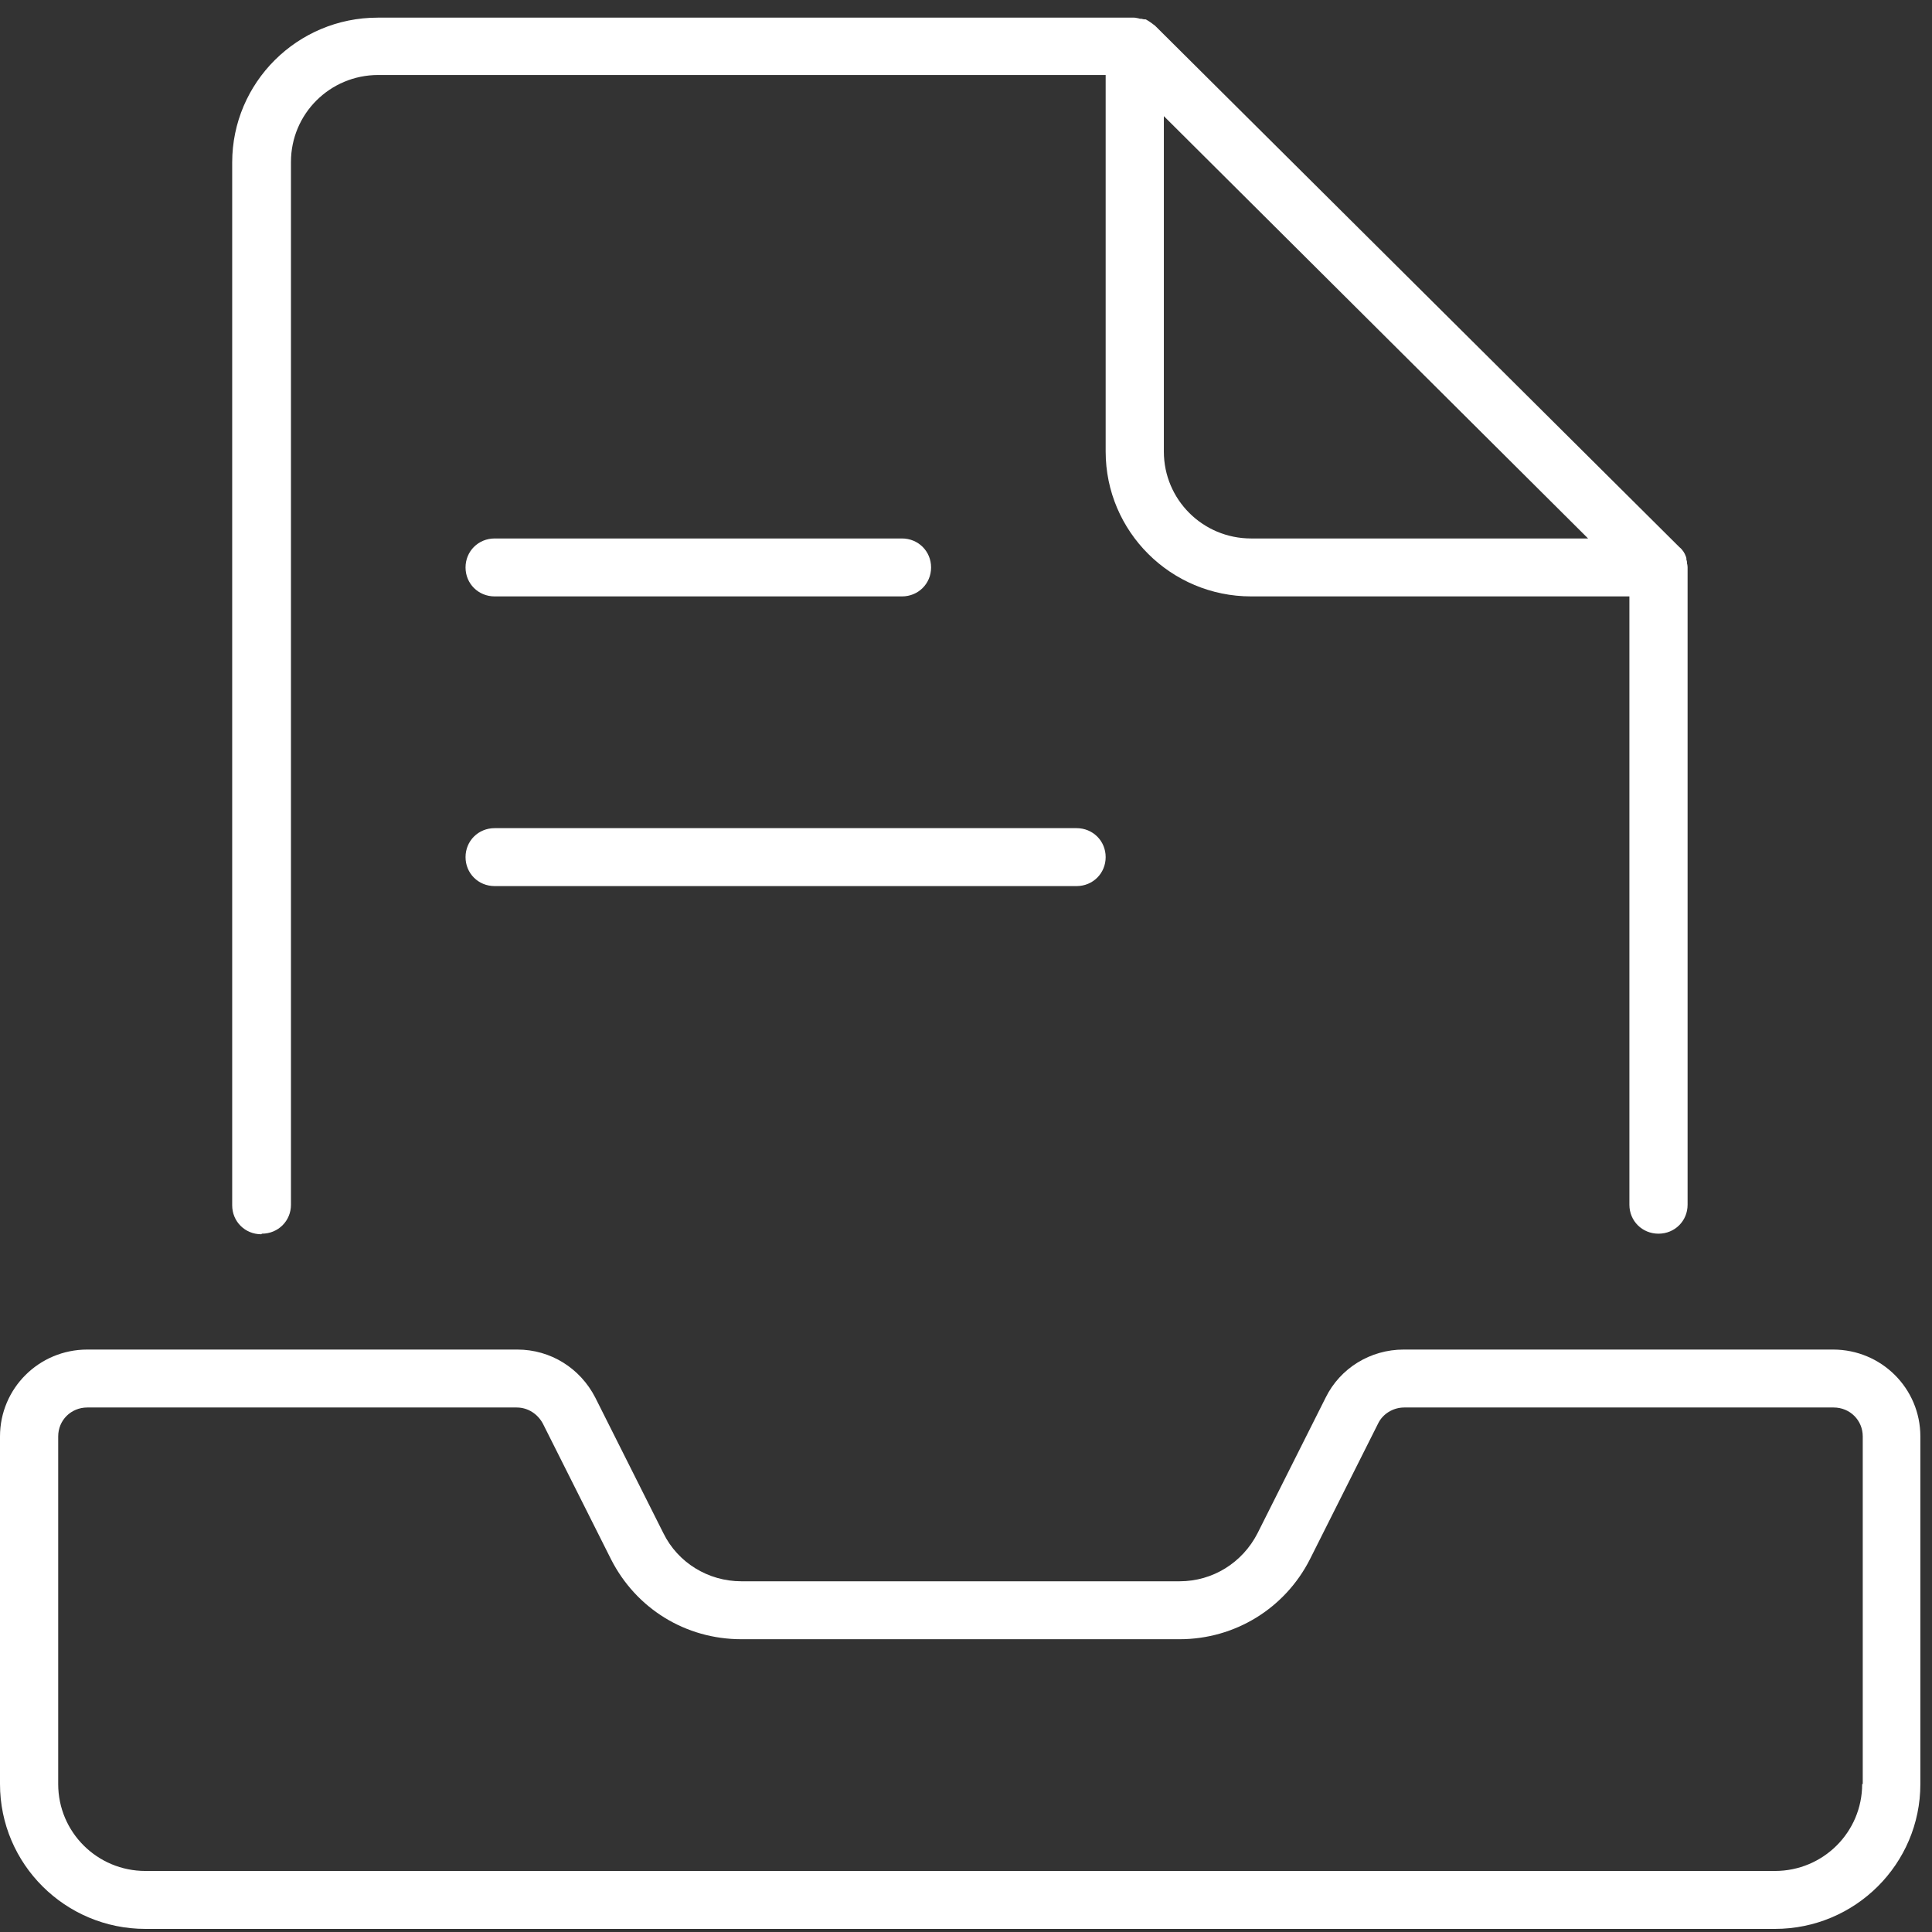<svg width="83" height="83" viewBox="0 0 83 83" fill="none" xmlns="http://www.w3.org/2000/svg">
<rect x="0" y="0" width="83" height="83" fill="#333333" stroke="none"/>
<path d="M11.25 53C11.95 53 12.5 52.453 12.5 51.756V6.956C12.5 4.89 14.175 3.222 16.25 3.222H47.5V19.4C47.5 22.835 50.3 25.622 53.75 25.622H70V51.756C70 52.453 70.55 53 71.25 53C71.95 53 72.5 52.453 72.5 51.756V24.378C72.5 24.378 72.5 24.278 72.475 24.204C72.475 24.154 72.475 24.104 72.45 24.054C72.45 24.005 72.45 23.955 72.425 23.905C72.375 23.756 72.275 23.606 72.15 23.507L49.625 1.107C49.625 1.107 49.375 0.908 49.225 0.833C49.175 0.833 49.125 0.833 49.05 0.808C49 0.808 48.95 0.808 48.9 0.783C48.85 0.783 48.8 0.758 48.725 0.758H16.225C12.775 0.758 9.975 3.546 9.975 6.98V51.781C9.975 52.477 10.525 53.025 11.225 53.025L11.25 53ZM68.225 23.133H53.75C51.675 23.133 50 21.466 50 19.4V4.989L68.225 23.133ZM20 36.822C20 36.125 20.55 35.578 21.25 35.578H46.25C46.95 35.578 47.5 36.125 47.5 36.822C47.5 37.519 46.95 38.067 46.25 38.067H21.25C20.55 38.067 20 37.519 20 36.822ZM20 24.378C20 23.681 20.55 23.133 21.25 23.133H38.75C39.45 23.133 40 23.681 40 24.378C40 25.075 39.45 25.622 38.75 25.622H21.25C20.55 25.622 20 25.075 20 24.378ZM78.75 57.978H60.3C58.875 57.978 57.575 58.774 56.95 60.044L54.025 65.868C53.375 67.137 52.1 67.933 50.675 67.933H31.85C30.425 67.933 29.125 67.137 28.5 65.868L25.575 60.044C24.925 58.774 23.65 57.978 22.225 57.978H3.75C1.675 57.978 0 59.645 0 61.711V76.644C0 80.079 2.8 82.867 6.25 82.867H76.25C79.7 82.867 82.5 80.079 82.5 76.644V61.711C82.5 59.645 80.825 57.978 78.75 57.978ZM80 76.644C80 78.71 78.325 80.378 76.25 80.378H6.25C4.175 80.378 2.5 78.71 2.5 76.644V61.711C2.5 61.014 3.05 60.467 3.75 60.467H22.2C22.675 60.467 23.1 60.74 23.325 61.164L26.25 66.988C27.325 69.103 29.45 70.422 31.85 70.422H50.675C53.05 70.422 55.2 69.103 56.275 66.988L59.2 61.164C59.4 60.74 59.85 60.467 60.325 60.467H78.775C79.475 60.467 80.025 61.014 80.025 61.711V76.644H80Z" fill="white"/>
</svg>
